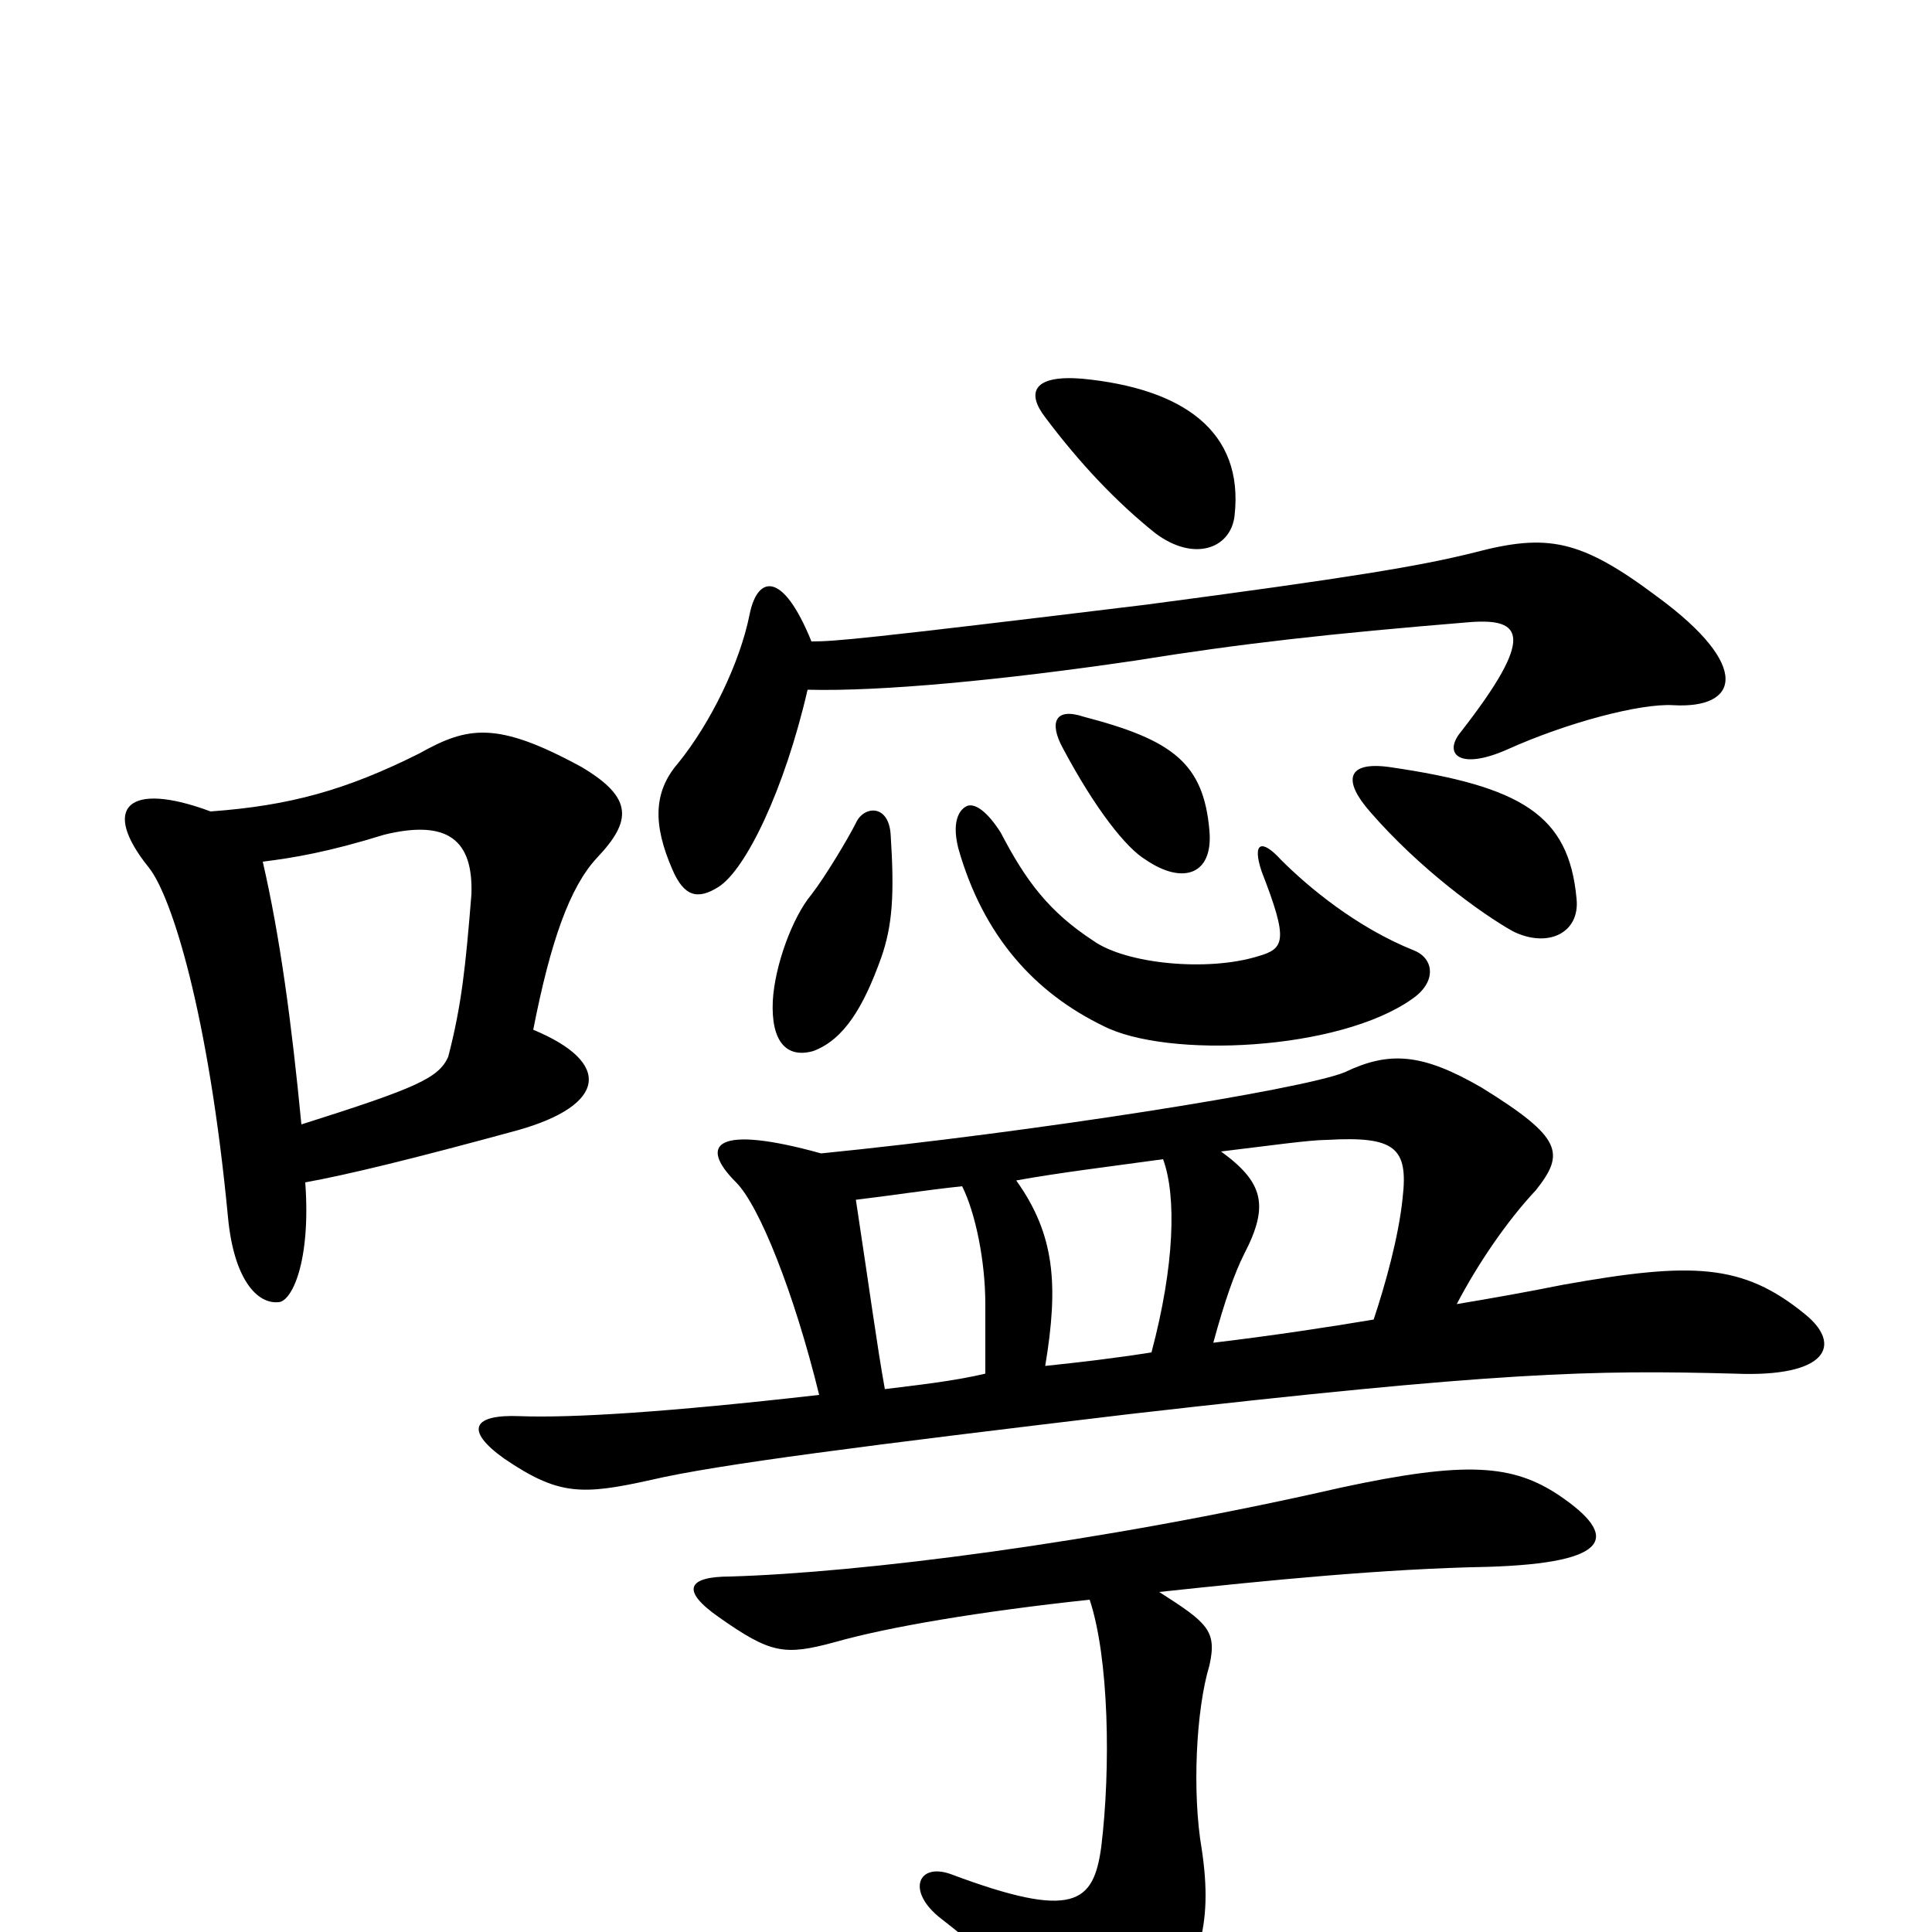 <svg xmlns="http://www.w3.org/2000/svg" viewBox="0 -1000 1000 1000">
	<path fill="#000000" d="M156 -418C151 -470 145 -515 136 -554C152 -556 170 -559 199 -568C232 -576 245 -565 244 -537C241 -500 239 -480 232 -453C227 -442 216 -437 156 -418ZM109 -580C66 -596 52 -582 77 -551C89 -536 108 -475 118 -370C121 -338 133 -325 144 -326C151 -326 161 -347 158 -388C180 -392 213 -400 268 -415C314 -428 317 -450 276 -467C285 -513 295 -541 309 -556C327 -575 328 -587 301 -603C257 -627 242 -624 217 -610C179 -591 150 -583 109 -580ZM461 -568C460 -584 447 -583 443 -574C439 -566 427 -546 420 -537C410 -525 401 -500 400 -482C399 -461 407 -452 421 -456C437 -462 447 -479 456 -504C462 -521 463 -537 461 -568ZM732 -508C702 -520 677 -541 663 -555C653 -566 648 -564 653 -549C667 -513 665 -509 651 -505C625 -497 583 -501 566 -513C543 -528 531 -544 518 -569C511 -580 505 -584 501 -583C498 -582 492 -577 496 -561C509 -515 536 -486 571 -469C604 -452 693 -456 731 -483C744 -492 742 -504 732 -508ZM816 -535C812 -578 788 -593 719 -603C697 -606 695 -596 709 -580C735 -550 767 -527 783 -518C801 -509 818 -517 816 -535ZM626 -570C623 -605 607 -617 561 -629C546 -634 543 -626 550 -613C567 -581 583 -561 593 -555C612 -542 628 -547 626 -570ZM639 -733C644 -777 612 -799 560 -804C535 -806 531 -797 541 -784C559 -760 578 -740 598 -724C618 -709 637 -716 639 -733ZM418 -643C456 -642 519 -648 587 -658C643 -667 688 -672 761 -678C788 -680 795 -671 756 -621C747 -610 755 -601 780 -612C811 -626 849 -636 866 -635C900 -633 907 -655 858 -691C818 -721 801 -724 763 -714C735 -707 699 -701 593 -687C445 -669 432 -668 420 -668C405 -705 392 -702 388 -682C383 -657 368 -626 351 -605C338 -590 338 -573 348 -550C354 -536 361 -534 372 -541C386 -550 406 -591 418 -643ZM602 -400C609 -381 608 -345 596 -300C577 -297 560 -295 541 -293C548 -335 546 -361 526 -389C548 -393 573 -396 602 -400ZM711 -317C687 -313 661 -309 628 -305C634 -327 639 -341 644 -351C657 -376 654 -388 632 -404C657 -407 678 -410 687 -410C722 -412 729 -406 726 -380C724 -360 717 -335 711 -317ZM443 -379C460 -381 479 -384 498 -386C505 -372 510 -347 510 -325C510 -315 510 -302 510 -289C493 -285 474 -283 458 -281C454 -303 450 -333 443 -379ZM424 -278C345 -269 296 -266 269 -267C245 -268 240 -260 261 -245C289 -226 301 -226 337 -234C371 -242 450 -252 584 -268C776 -290 824 -291 898 -289C946 -287 954 -304 934 -320C902 -346 876 -347 809 -335C789 -331 772 -328 754 -325C765 -346 780 -368 795 -384C810 -403 809 -411 767 -437C736 -455 719 -456 696 -445C674 -436 535 -414 425 -403C371 -418 361 -408 381 -388C393 -376 411 -331 424 -278ZM564 -172C574 -142 575 -85 570 -44C566 -15 556 -6 492 -30C475 -36 469 -21 487 -7C518 17 537 37 549 61C559 79 574 79 594 54C621 20 628 -3 622 -43C617 -72 619 -115 626 -138C630 -156 625 -160 600 -176C656 -182 716 -188 770 -189C835 -191 838 -205 807 -226C783 -242 759 -244 694 -230C567 -201 445 -186 378 -184C356 -184 352 -177 372 -163C399 -144 406 -143 432 -150C460 -158 508 -166 564 -172Z"/>
</svg>